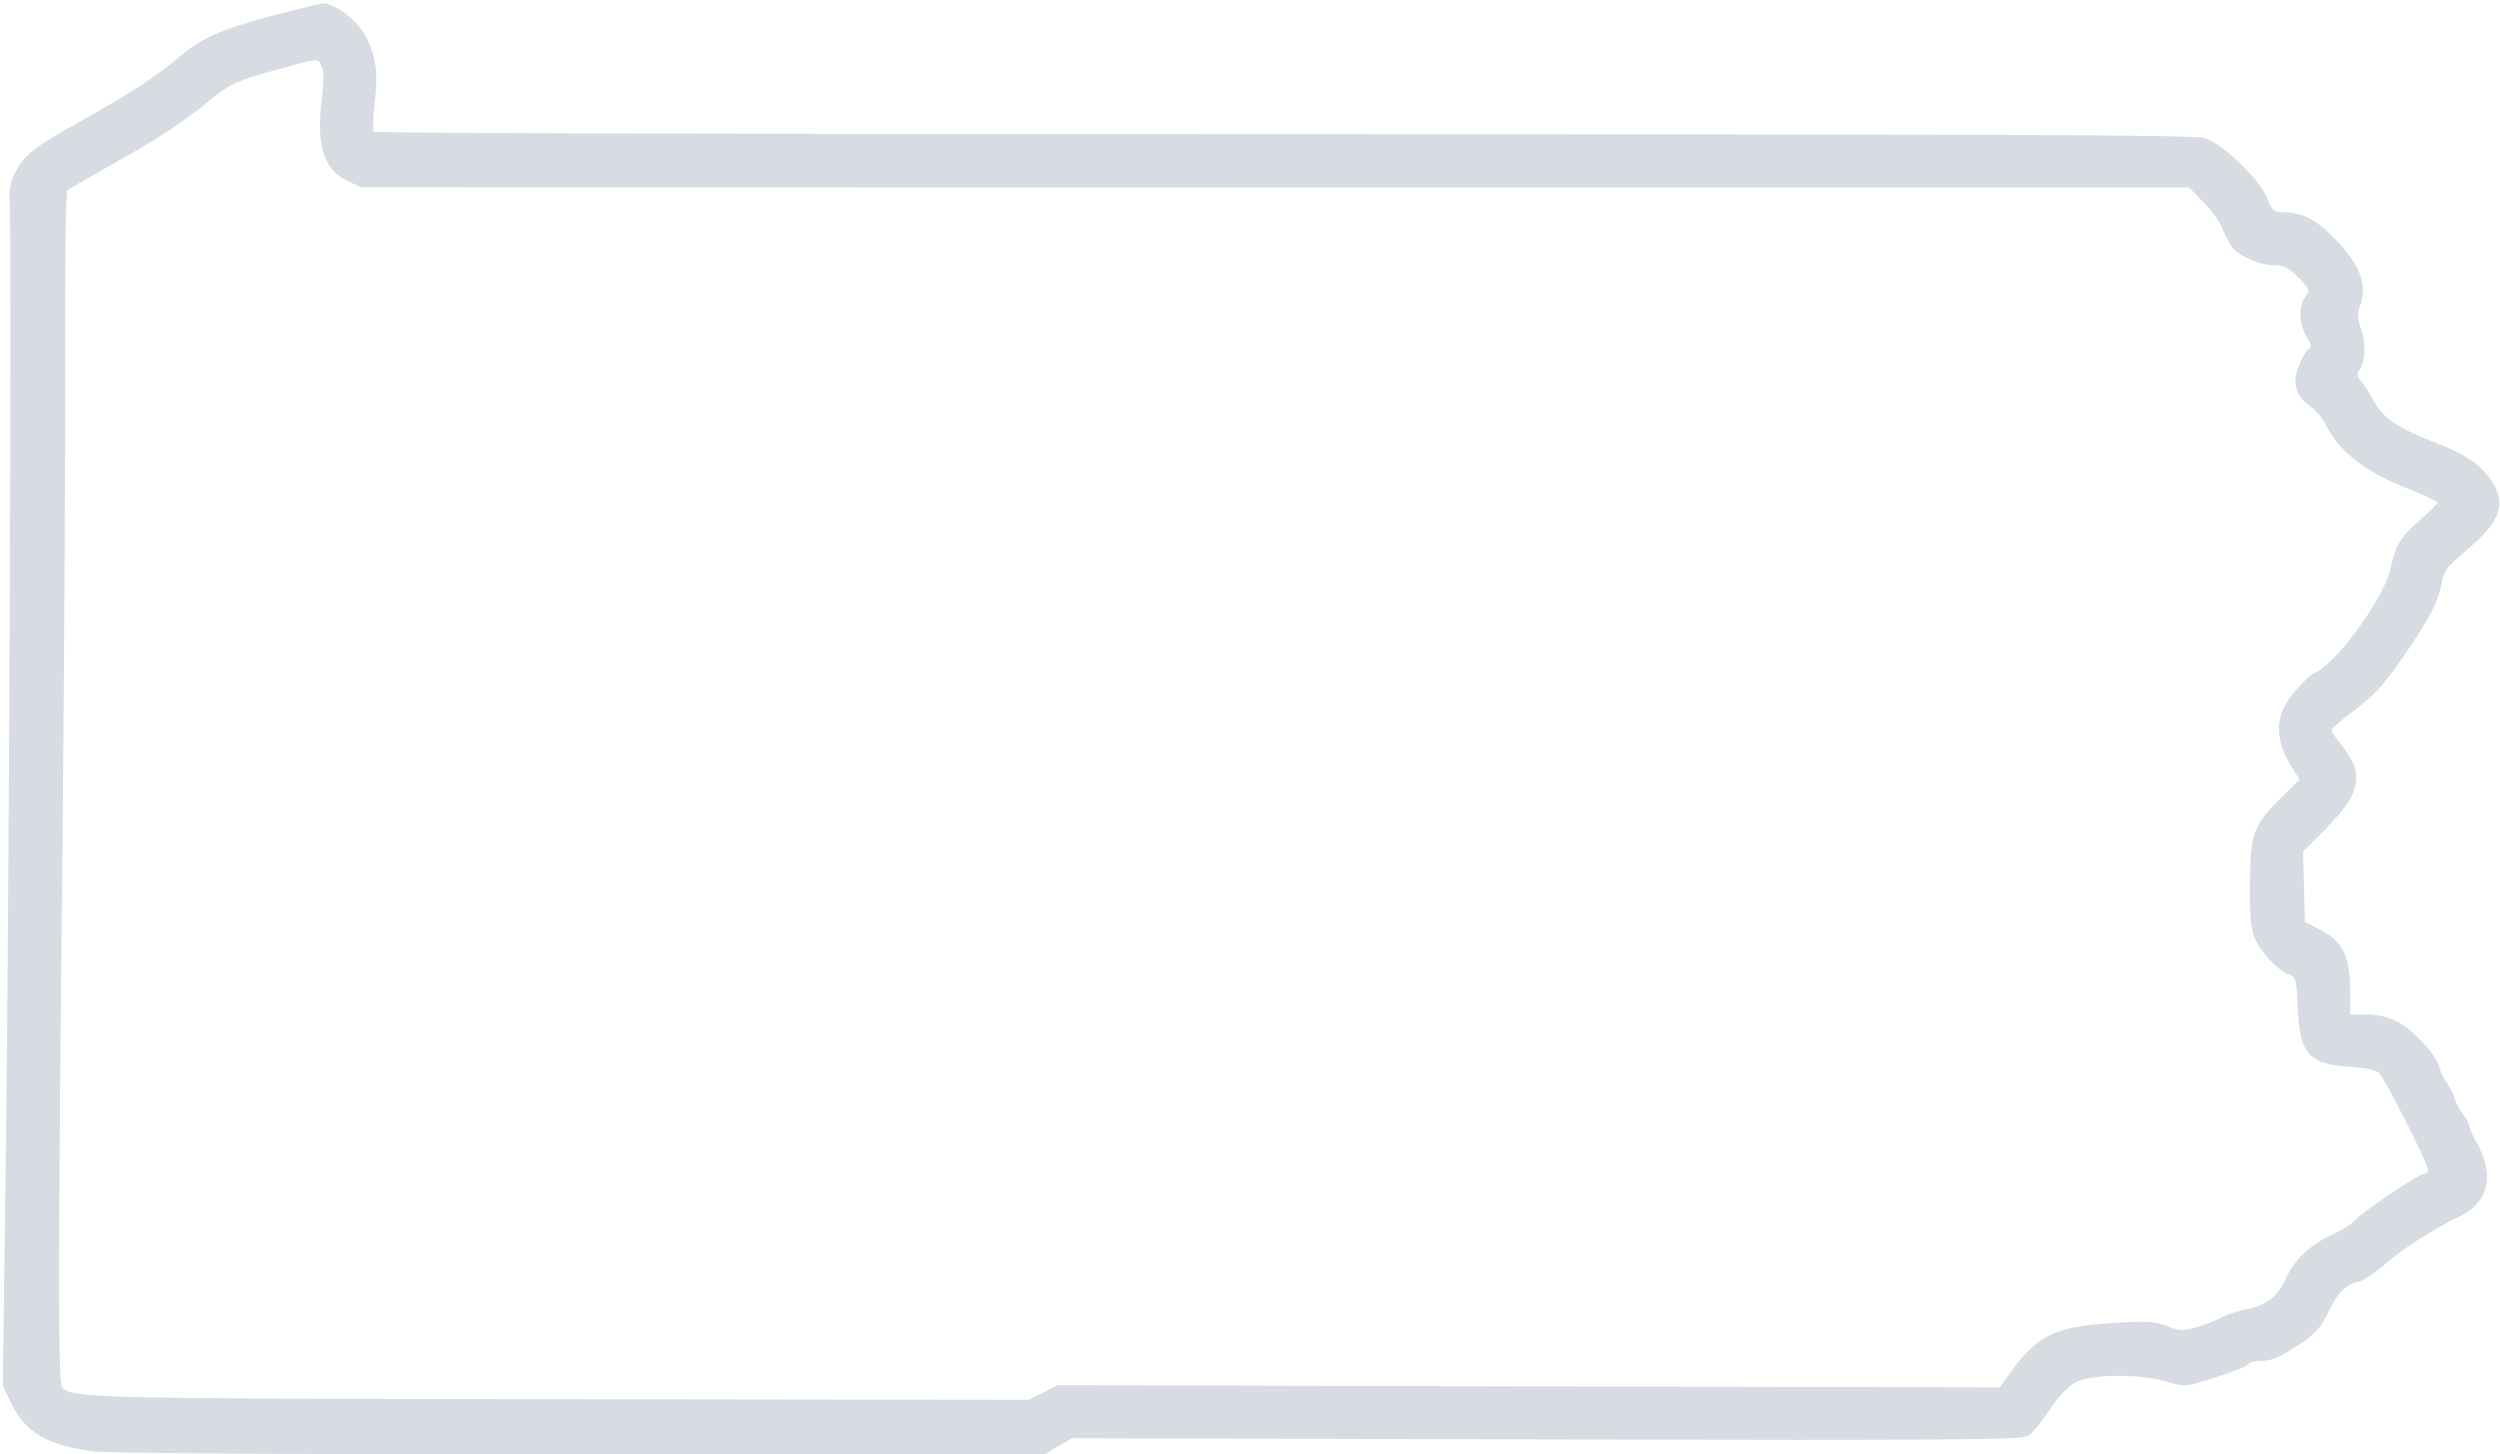 <?xml version="1.0" standalone="no"?>
<!DOCTYPE svg PUBLIC "-//W3C//DTD SVG 20010904//EN"
 "http://www.w3.org/TR/2001/REC-SVG-20010904/DTD/svg10.dtd">
<svg version="1.0" xmlns="http://www.w3.org/2000/svg"
 width="801pt" height="466pt" viewBox="0 0 801 466"
 preserveAspectRatio="xMidYMid meet" >
<g transform="translate(0,466) scale(0.1,-0.1)"
fill="#d7dce3" stroke="none">
<path d="M870 4609 c-168 -45 -224 -71 -300 -135 -73 -62 -159 -117 -315 -204
-144 -80 -177 -106 -207 -164 -15 -30 -19 -54 -17 -100 7 -113 -2 -2226 -12
-3008 l-10 -777 26 -55 c45 -94 112 -135 260 -156 44 -6 623 -10 1560 -10
l1490 0 45 26 45 26 1521 -4 c1338 -3 1523 -1 1543 12 12 8 43 46 69 84 29 43
60 76 82 87 50 26 197 28 285 4 64 -18 69 -18 123 -1 103 33 142 47 147 57 4
5 23 9 44 9 28 0 56 12 110 47 62 42 75 56 102 111 31 63 54 86 100 97 14 3
52 30 85 58 56 49 147 107 239 152 87 43 107 127 55 225 -17 30 -30 60 -30 66
0 6 -8 22 -19 35 -10 13 -22 35 -26 49 -4 14 -16 37 -26 51 -10 14 -21 37 -24
52 -10 39 -88 122 -138 146 -27 13 -63 21 -95 21 l-52 0 0 78 c0 106 -25 157
-95 193 l-50 25 -3 113 -3 113 76 76 c109 111 121 172 50 261 -19 24 -35 47
-35 52 0 4 33 33 73 63 77 58 108 96 206 245 43 68 64 111 72 152 10 53 15 60
86 120 109 91 126 150 69 228 -36 49 -79 76 -181 116 -112 43 -163 79 -190
131 -11 21 -28 49 -39 61 -14 16 -16 26 -8 35 20 25 24 82 8 130 -12 34 -14
53 -6 73 28 73 2 140 -87 228 -59 58 -99 77 -160 77 -28 0 -33 5 -49 45 -23
60 -143 175 -201 193 -32 10 -659 12 -2949 12 -1599 0 -2911 3 -2916 8 -4 4
-3 44 2 87 13 104 4 164 -34 228 -31 51 -98 99 -136 96 -8 -1 -80 -19 -160
-40z m160 -160 c8 -14 8 -45 1 -108 -18 -145 6 -222 79 -259 l46 -22 2929 -1
2929 0 46 -47 c25 -26 52 -63 60 -82 7 -19 20 -45 28 -57 19 -31 90 -63 138
-63 33 0 46 -7 78 -39 37 -38 38 -40 22 -62 -22 -31 -20 -87 3 -126 17 -27 18
-33 6 -43 -8 -6 -22 -31 -31 -56 -20 -53 -8 -92 37 -125 16 -11 37 -35 46 -52
48 -96 131 -160 276 -216 48 -19 87 -37 87 -41 0 -4 -25 -29 -55 -55 -63 -53
-81 -84 -95 -154 -17 -89 -166 -298 -241 -336 -38 -20 -95 -88 -109 -130 -17
-51 -7 -108 28 -165 l30 -48 -59 -58 c-89 -88 -99 -114 -100 -274 -1 -106 2
-144 15 -175 20 -47 68 -99 106 -115 27 -11 28 -14 32 -109 6 -147 36 -181
166 -189 49 -3 83 -10 94 -20 18 -15 158 -291 158 -311 0 -6 -5 -11 -12 -11
-16 0 -199 -122 -223 -150 -11 -12 -43 -32 -71 -45 -70 -31 -123 -81 -150
-141 -25 -58 -65 -88 -129 -99 -22 -4 -56 -15 -75 -25 -19 -10 -56 -25 -82
-32 -42 -13 -51 -13 -94 3 -42 16 -63 17 -179 10 -180 -12 -237 -40 -319 -152
l-39 -54 -1509 3 -1508 4 -48 -24 -47 -23 -1500 2 c-1526 2 -1566 3 -1596 39
-13 16 -13 386 2 1799 5 556 9 1239 8 1518 -1 291 2 512 7 517 5 5 68 41 139
81 152 85 227 134 310 202 71 59 94 69 234 107 130 35 118 34 131 9z"/>
</g>
</svg>
